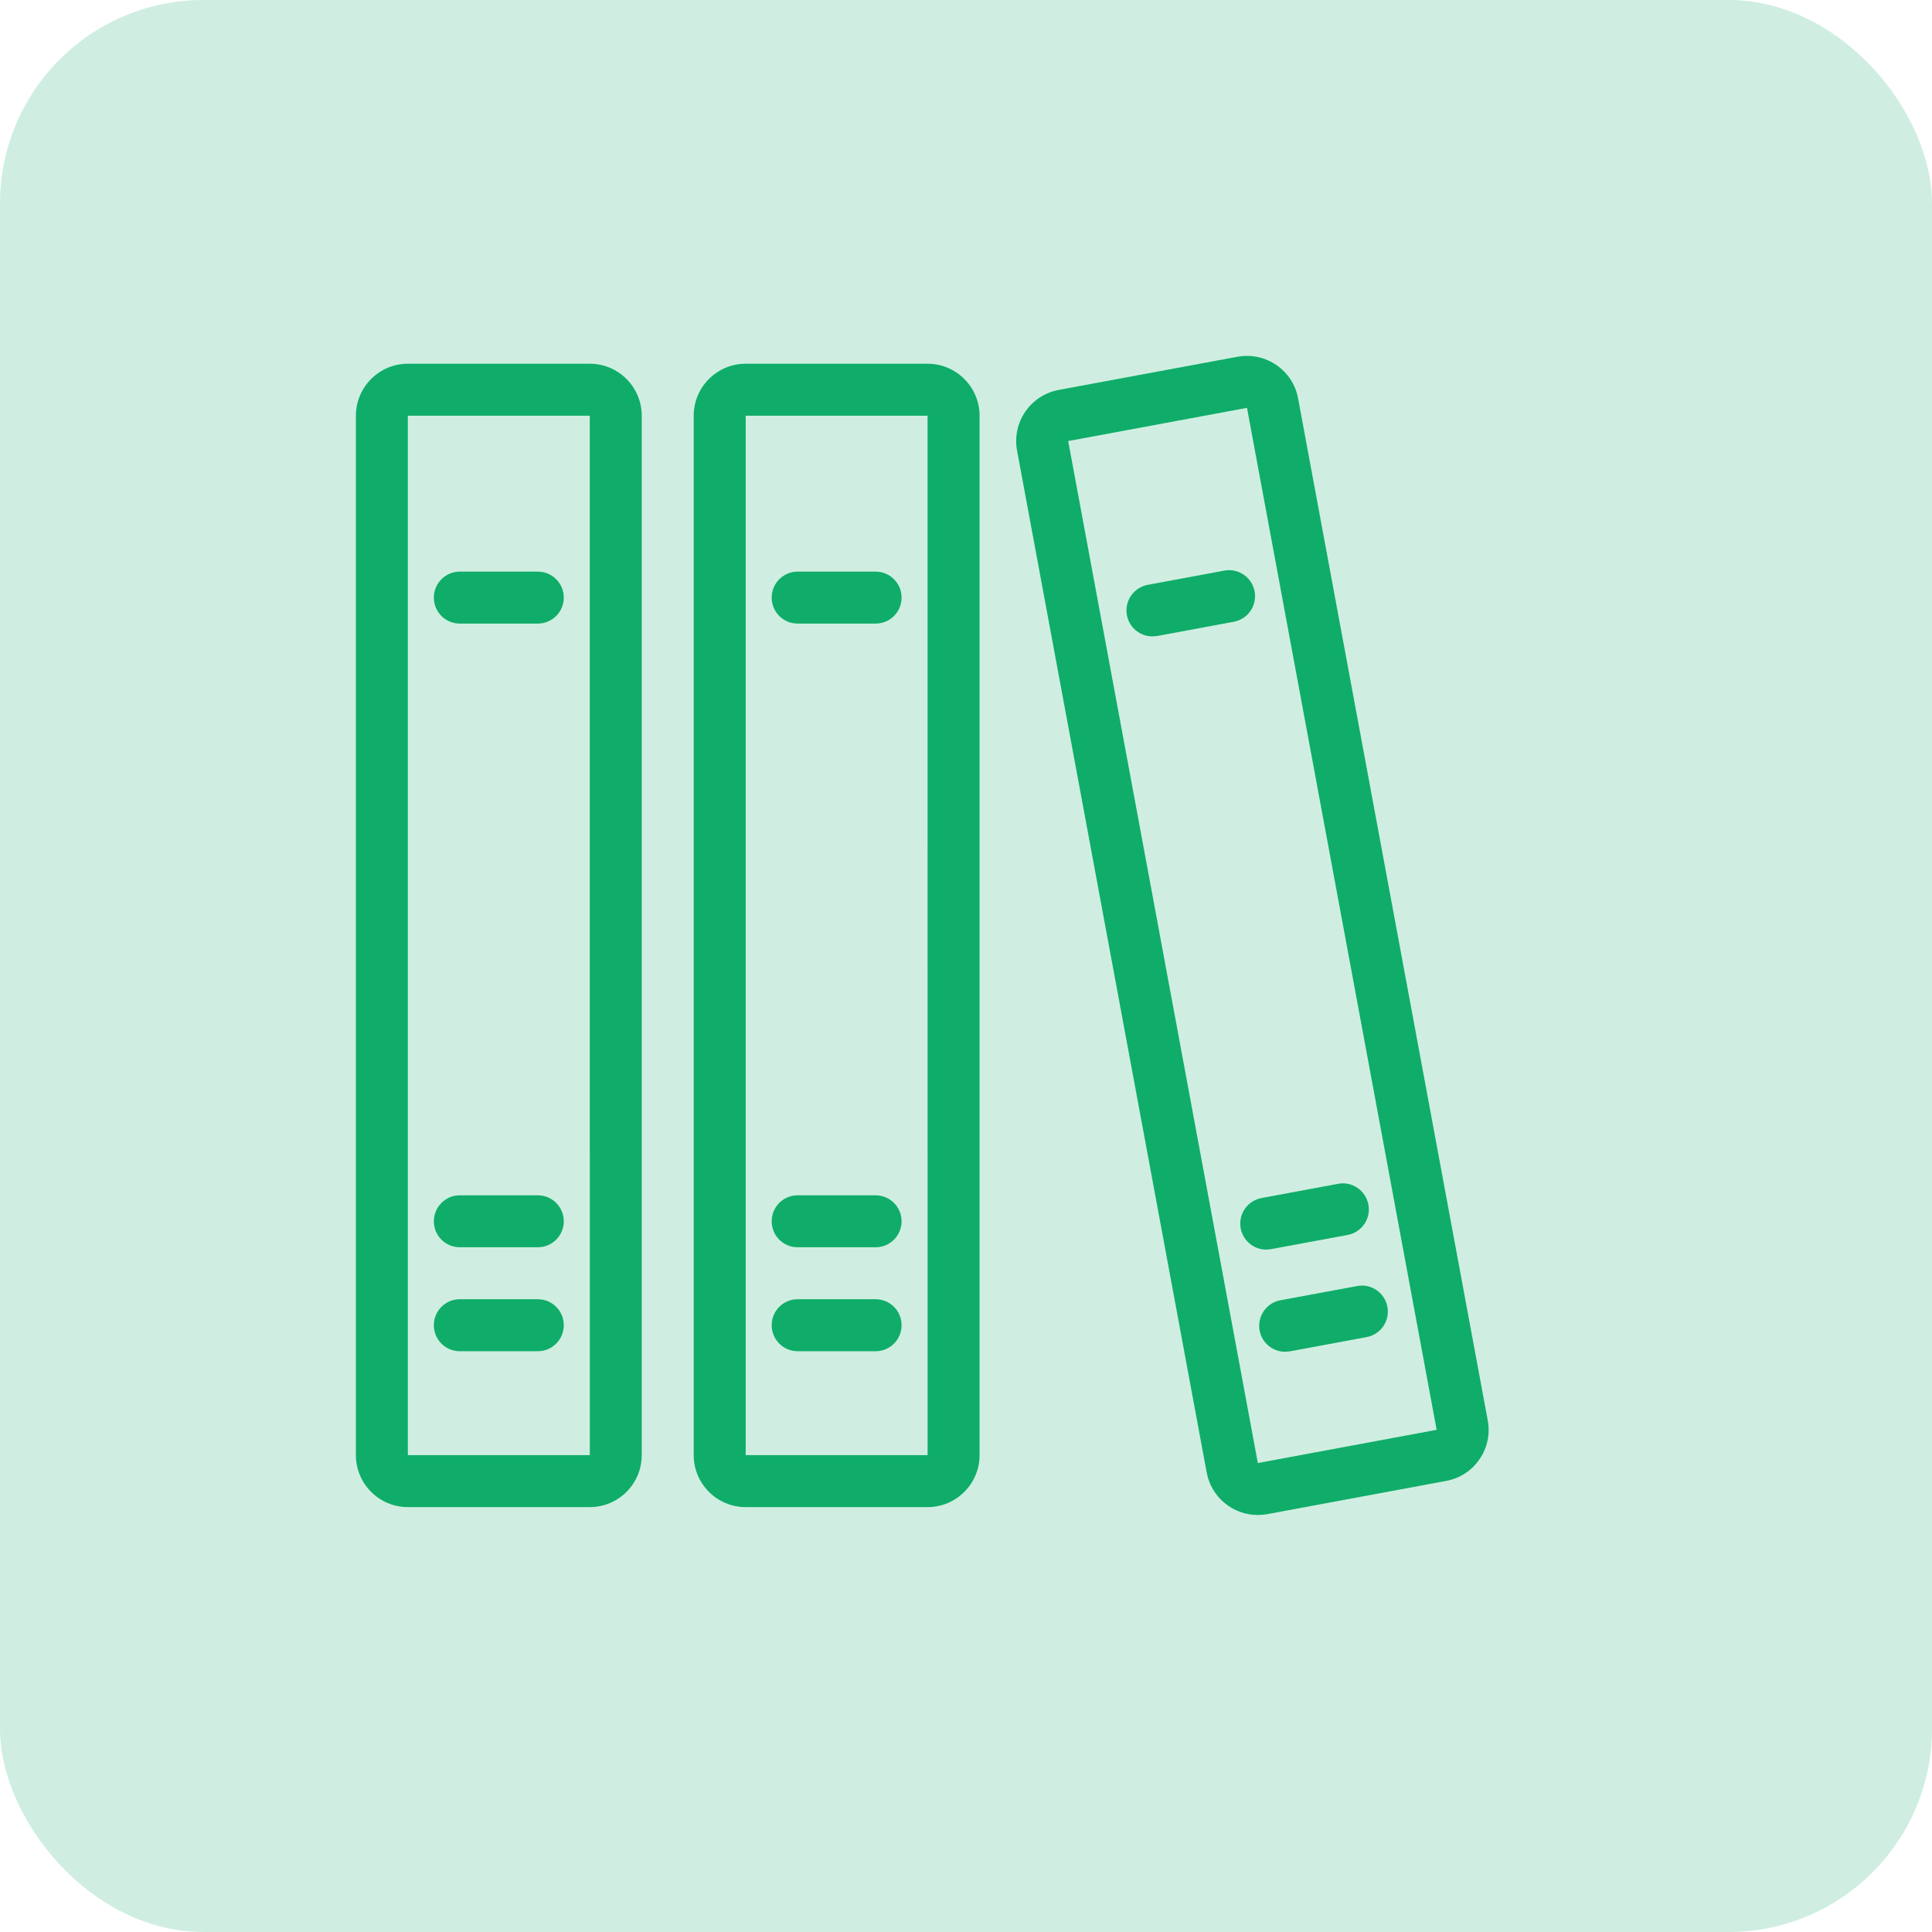 <?xml version="1.0" encoding="UTF-8"?>
<svg width="38px" height="38px" viewBox="0 0 38 38" version="1.1" xmlns="http://www.w3.org/2000/svg" xmlns:xlink="http://www.w3.org/1999/xlink">
    <!-- Generator: Sketch 61.2 (89653) - https://sketch.com -->
    <title>ic_donate_indus</title>
    <desc>Created with Sketch.</desc>
    <g id="Page-1" stroke="none" stroke-width="1" fill="none" fill-rule="evenodd">
        <g id="Artboard" transform="translate(-139, -1686)" fill="#0FAD69">
            <g id="ic_donate_indus" transform="translate(139, 1686)">
                <rect id="Rectangle-Copy-4" fill-opacity="0.2" x="0" y="0" width="38" height="38" rx="4"></rect>
                <path d="M8.022,8.177 L8.022,28.621 L11.601,28.621 L11.6,8.177 L8.022,8.177 Z M11.6,29.643 L8.022,29.643 C7.459,29.643 7,29.185 7,28.621 L7,8.177 C7,7.613 7.459,7.154 8.022,7.154 L11.6,7.154 C12.164,7.154 12.622,7.613 12.622,8.177 L12.622,28.621 C12.622,29.185 12.164,29.643 11.6,29.643 L11.6,29.643 Z" id="Fill-192"></path>
                <path d="M10.578,26.577 L9.044,26.577 C8.762,26.577 8.533,26.348 8.533,26.065 C8.533,25.783 8.762,25.554 9.044,25.554 L10.578,25.554 C10.86,25.554 11.089,25.783 11.089,26.065 C11.089,26.348 10.86,26.577 10.578,26.577" id="Fill-193"></path>
                <path d="M10.578,24.532 L9.044,24.532 C8.762,24.532 8.533,24.304 8.533,24.021 C8.533,23.739 8.762,23.51 9.044,23.51 L10.578,23.51 C10.86,23.51 11.089,23.739 11.089,24.021 C11.089,24.304 10.86,24.532 10.578,24.532" id="Fill-194"></path>
                <path d="M10.578,12.265 L9.044,12.265 C8.762,12.265 8.533,12.037 8.533,11.754 C8.533,11.472 8.762,11.243 9.044,11.243 L10.578,11.243 C10.86,11.243 11.089,11.472 11.089,11.754 C11.089,12.037 10.86,12.265 10.578,12.265" id="Fill-195"></path>
                <path d="M14.667,8.177 L14.667,28.621 L18.245,28.621 L18.244,8.177 L14.667,8.177 Z M18.244,29.643 L14.667,29.643 C14.103,29.643 13.644,29.185 13.644,28.621 L13.644,8.177 C13.644,7.613 14.103,7.154 14.667,7.154 L18.244,7.154 C18.808,7.154 19.267,7.613 19.267,8.177 L19.267,28.621 C19.267,29.185 18.808,29.643 18.244,29.643 L18.244,29.643 Z" id="Fill-196"></path>
                <path d="M17.222,26.577 L15.689,26.577 C15.406,26.577 15.178,26.348 15.178,26.065 C15.178,25.783 15.406,25.554 15.689,25.554 L17.222,25.554 C17.505,25.554 17.733,25.783 17.733,26.065 C17.733,26.348 17.505,26.577 17.222,26.577" id="Fill-197"></path>
                <path d="M17.222,24.532 L15.689,24.532 C15.406,24.532 15.178,24.304 15.178,24.021 C15.178,23.739 15.406,23.51 15.689,23.51 L17.222,23.51 C17.505,23.51 17.733,23.739 17.733,24.021 C17.733,24.304 17.505,24.532 17.222,24.532" id="Fill-198"></path>
                <path d="M17.222,12.265 L15.689,12.265 C15.406,12.265 15.178,12.037 15.178,11.754 C15.178,11.472 15.406,11.243 15.689,11.243 L17.222,11.243 C17.505,11.243 17.733,11.472 17.733,11.754 C17.733,12.037 17.505,12.265 17.222,12.265" id="Fill-199"></path>
                <path d="M24.527,8.022 L21.01,8.675 L24.74,28.776 L28.257,28.123 L24.527,8.022 Z M24.739,29.798 C24.247,29.798 23.824,29.447 23.734,28.962 L20.004,8.861 C19.955,8.594 20.012,8.322 20.167,8.096 C20.322,7.871 20.555,7.72 20.824,7.669 L24.34,7.017 C24.905,6.915 25.432,7.29 25.532,7.836 L29.262,27.937 C29.312,28.204 29.255,28.476 29.1,28.702 C28.946,28.927 28.713,29.078 28.443,29.128 L24.926,29.781 C24.863,29.792 24.801,29.798 24.739,29.798 L24.739,29.798 Z" id="Fill-200"></path>
                <path d="M25.278,26.588 C25.036,26.588 24.821,26.416 24.775,26.17 C24.724,25.893 24.907,25.625 25.185,25.574 L26.693,25.295 C26.969,25.241 27.237,25.426 27.289,25.704 C27.34,25.981 27.157,26.248 26.88,26.299 L25.371,26.579 L25.278,26.588" id="Fill-201"></path>
                <path d="M24.905,24.578 C24.663,24.578 24.449,24.406 24.403,24.16 C24.351,23.882 24.535,23.616 24.812,23.564 L26.319,23.284 C26.595,23.231 26.863,23.416 26.915,23.694 C26.967,23.971 26.784,24.238 26.506,24.29 L24.999,24.569 L24.905,24.578" id="Fill-202"></path>
                <path d="M22.667,12.517 C22.425,12.517 22.211,12.346 22.165,12.099 C22.113,11.822 22.297,11.555 22.574,11.503 L24.081,11.223 C24.358,11.171 24.625,11.355 24.677,11.633 C24.729,11.91 24.545,12.177 24.268,12.229 L22.761,12.509 L22.667,12.517" id="Fill-203"></path>
            </g>
        </g>
    </g>
</svg>